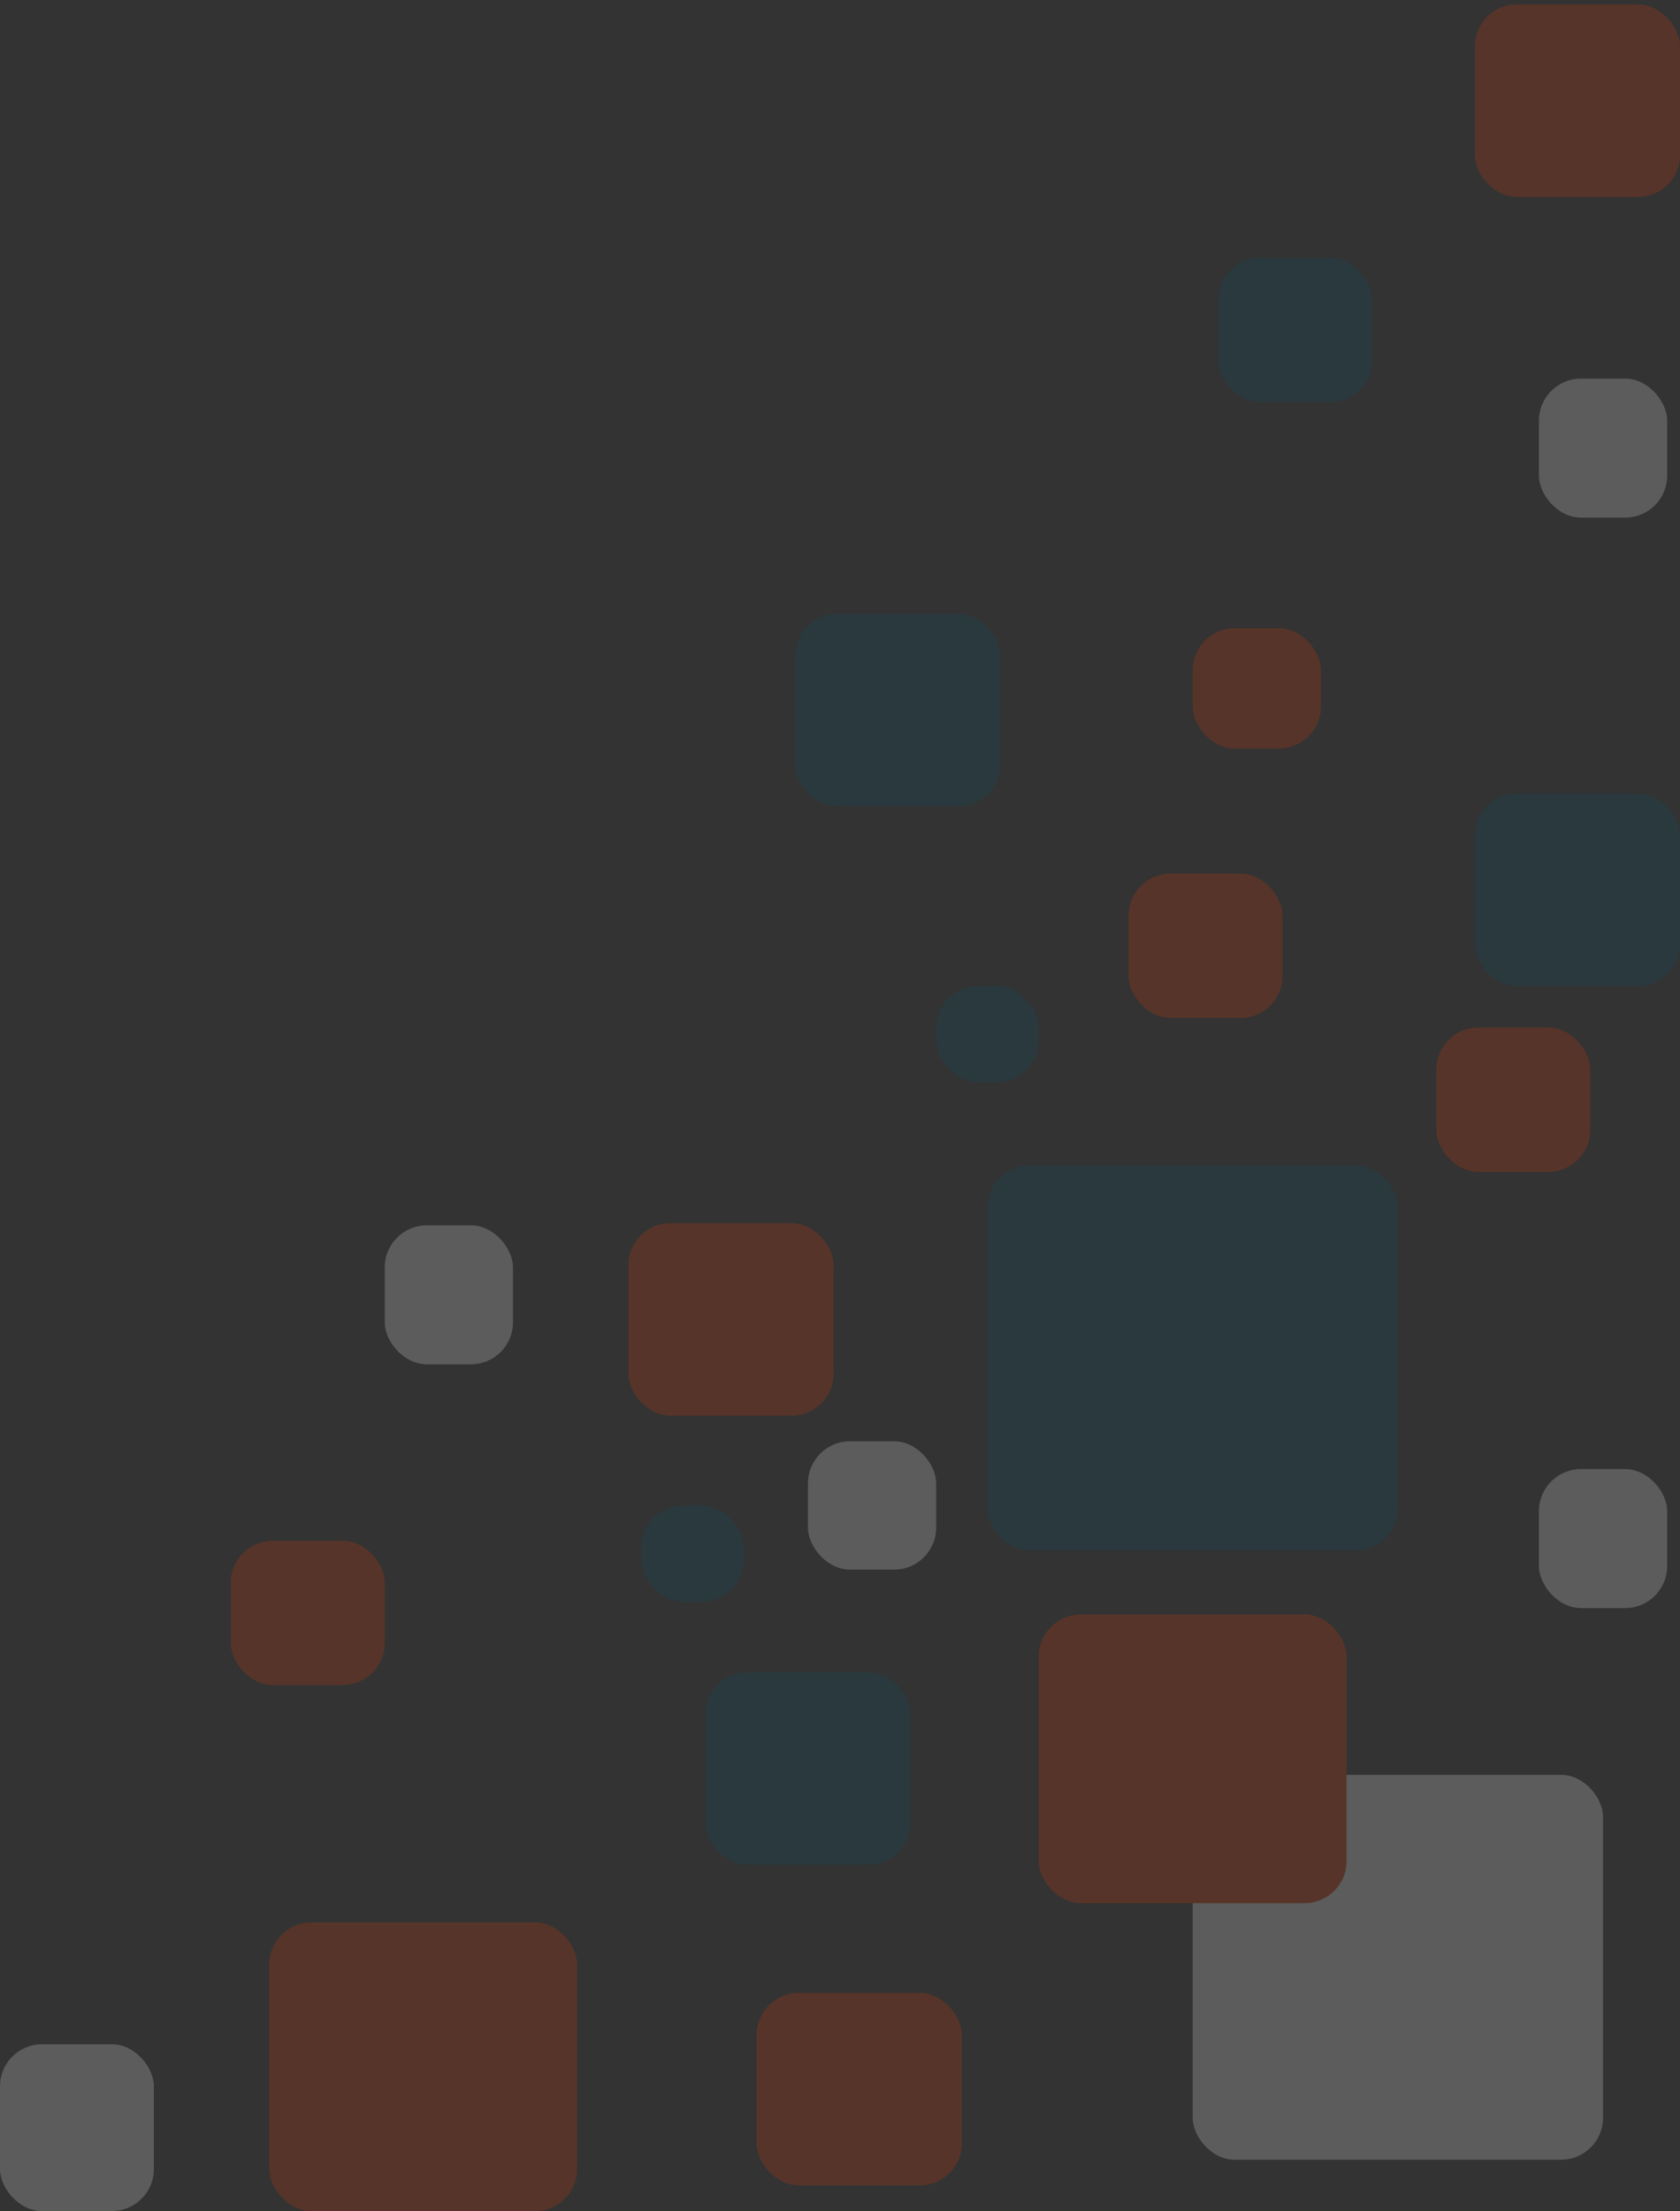 <svg width="320" height="421" viewBox="0 0 320 421" fill="none" xmlns="http://www.w3.org/2000/svg">
<rect x="0" y="0" width="320" height="421" fill="#333333" stroke="none"/>
<g opacity="0.2">
<rect x="305.344" y="411.229" width="78.168" height="73.282" rx="8" transform="rotate(180 305.344 411.229)" fill="white"/>
<rect x="29.313" y="421" width="29.313" height="31.756" rx="8" transform="rotate(180 29.313 421)" fill="white"/>
<rect x="97.71" y="259.779" width="24.427" height="26.463" rx="8" transform="rotate(180 97.71 259.779)" fill="white"/>
<rect x="317.557" y="98.557" width="24.427" height="26.463" rx="8" transform="rotate(180 317.557 98.557)" fill="white"/>
<rect x="317.557" y="306.191" width="24.427" height="26.463" rx="8" transform="rotate(180 317.557 306.191)" fill="white"/>
<rect x="178.321" y="298.863" width="24.427" height="24.427" rx="8" transform="rotate(180 178.321 298.863)" fill="white"/>
<rect x="256.489" y="362.374" width="58.626" height="54.962" rx="8" transform="rotate(180 256.489 362.374)" fill="#E73900"/>
<rect x="183.206" y="416.115" width="39.084" height="36.641" rx="8" transform="rotate(180 183.206 416.115)" fill="#E73900"/>
<rect x="109.924" y="421" width="58.626" height="54.962" rx="8" transform="rotate(180 109.924 421)" fill="#E73900"/>
<rect x="73.282" y="320.847" width="29.313" height="27.481" rx="8" transform="rotate(180 73.282 320.847)" fill="#E73900"/>
<rect x="158.779" y="269.55" width="39.084" height="36.641" rx="8" transform="rotate(180 158.779 269.55)" fill="#E73900"/>
<rect x="244.275" y="193.824" width="29.313" height="27.481" rx="8" transform="rotate(180 244.275 193.824)" fill="#E73900"/>
<rect x="251.603" y="142.527" width="24.427" height="22.901" rx="8" transform="rotate(180 251.603 142.527)" fill="#E73900"/>
<rect x="302.901" y="223.137" width="29.313" height="27.481" rx="8" transform="rotate(180 302.901 223.137)" fill="#E73900"/>
<rect x="320" y="37.489" width="39.084" height="36.641" rx="8" transform="rotate(180 320 37.489)" fill="#E73900"/>
<rect x="266.26" y="295.198" width="78.168" height="73.282" rx="8" transform="rotate(180 266.26 295.198)" fill="#005269"/>
<rect x="173.435" y="355.046" width="39.084" height="36.641" rx="8" transform="rotate(180 173.435 355.046)" fill="#005269"/>
<rect x="141.679" y="304.969" width="19.542" height="18.321" rx="8" transform="rotate(180 141.679 304.969)" fill="#005269"/>
<rect x="197.863" y="206.038" width="19.542" height="18.321" rx="8" transform="rotate(180 197.863 206.038)" fill="#005269"/>
<rect x="190.534" y="153.519" width="39.084" height="36.641" rx="8" transform="rotate(180 190.534 153.519)" fill="#005269"/>
<rect x="320" y="187.718" width="39.084" height="36.641" rx="8" transform="rotate(180 320 187.718)" fill="#005269"/>
<rect x="261.374" y="76.573" width="29.313" height="27.481" rx="8" transform="rotate(180 261.374 76.573)" fill="#005269"/>
</g>
</svg>
